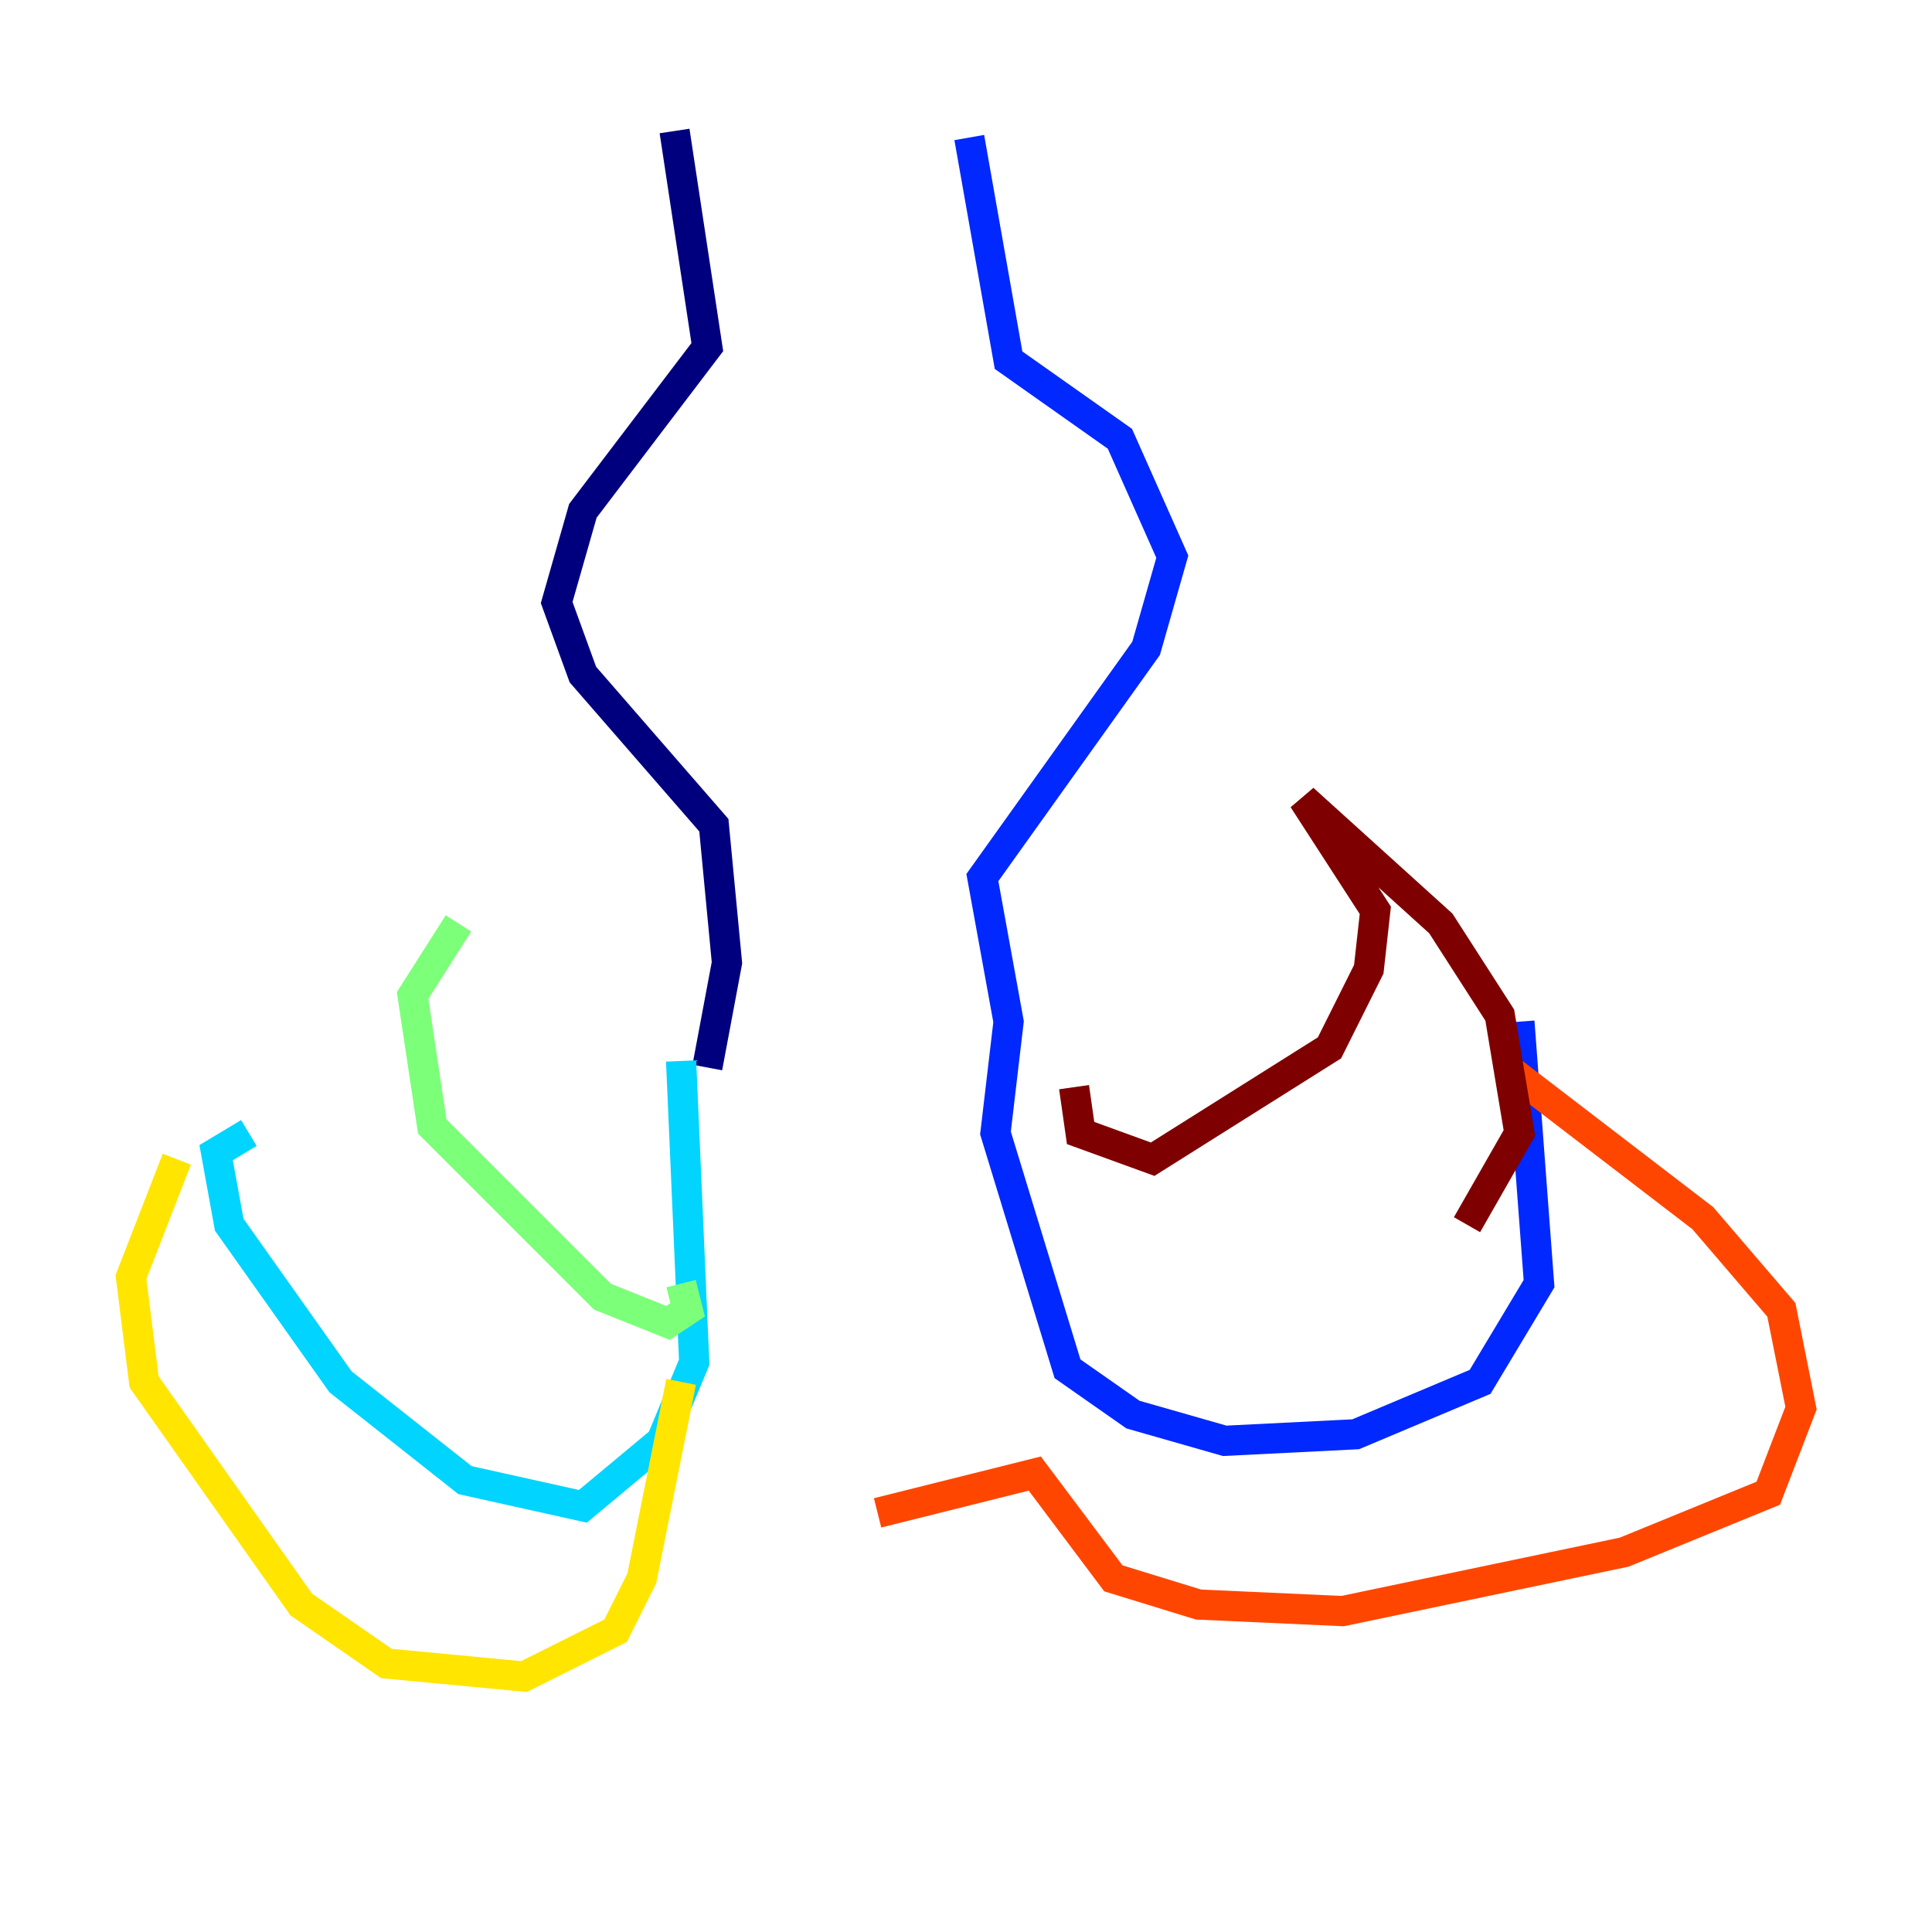 <?xml version="1.0" encoding="utf-8" ?>
<svg baseProfile="tiny" height="128" version="1.2" viewBox="0,0,128,128" width="128" xmlns="http://www.w3.org/2000/svg" xmlns:ev="http://www.w3.org/2001/xml-events" xmlns:xlink="http://www.w3.org/1999/xlink"><defs /><polyline fill="none" points="44.691,8.678 46.861,22.997 38.617,33.844 36.881,39.919 38.617,44.691 47.295,54.671 48.163,63.783 46.861,70.725" stroke="#00007f" stroke-width="2" /><polyline fill="none" points="64.217,9.112 66.82,23.864 74.197,29.071 77.668,36.881 75.932,42.956 65.085,58.142 66.82,67.688 65.953,75.064 70.725,90.685 75.064,93.722 81.139,95.458 89.817,95.024 98.061,91.552 101.966,85.044 100.664,67.688" stroke="#0028ff" stroke-width="2" /><polyline fill="none" points="45.125,70.291 45.993,90.251 43.824,95.458 38.617,99.797 30.807,98.061 22.563,91.552 15.186,81.139 14.319,76.366 16.488,75.064" stroke="#00d4ff" stroke-width="2" /><polyline fill="none" points="45.125,85.044 45.559,86.78 44.258,87.647 39.919,85.912 28.637,74.63 27.336,65.953 30.373,61.18" stroke="#7cff79" stroke-width="2" /><polyline fill="none" points="11.715,76.8 8.678,84.61 9.546,91.552 19.959,106.305 25.6,110.21 34.712,111.078 40.786,108.041 42.522,104.57 45.125,91.552" stroke="#ffe500" stroke-width="2" /><polyline fill="none" points="99.797,70.725 112.814,80.705 118.02,86.78 119.322,93.288 117.153,98.929 107.607,102.834 88.949,106.739 79.403,106.305 73.763,104.57 68.556,97.627 58.142,100.231" stroke="#ff4600" stroke-width="2" /><polyline fill="none" points="71.159,72.027 71.593,75.064 76.366,76.8 88.081,69.424 90.685,64.217 91.119,60.312 86.346,52.936 95.458,61.18 99.363,67.254 100.664,75.064 97.193,81.139" stroke="#7f0000" stroke-width="2" /></svg>